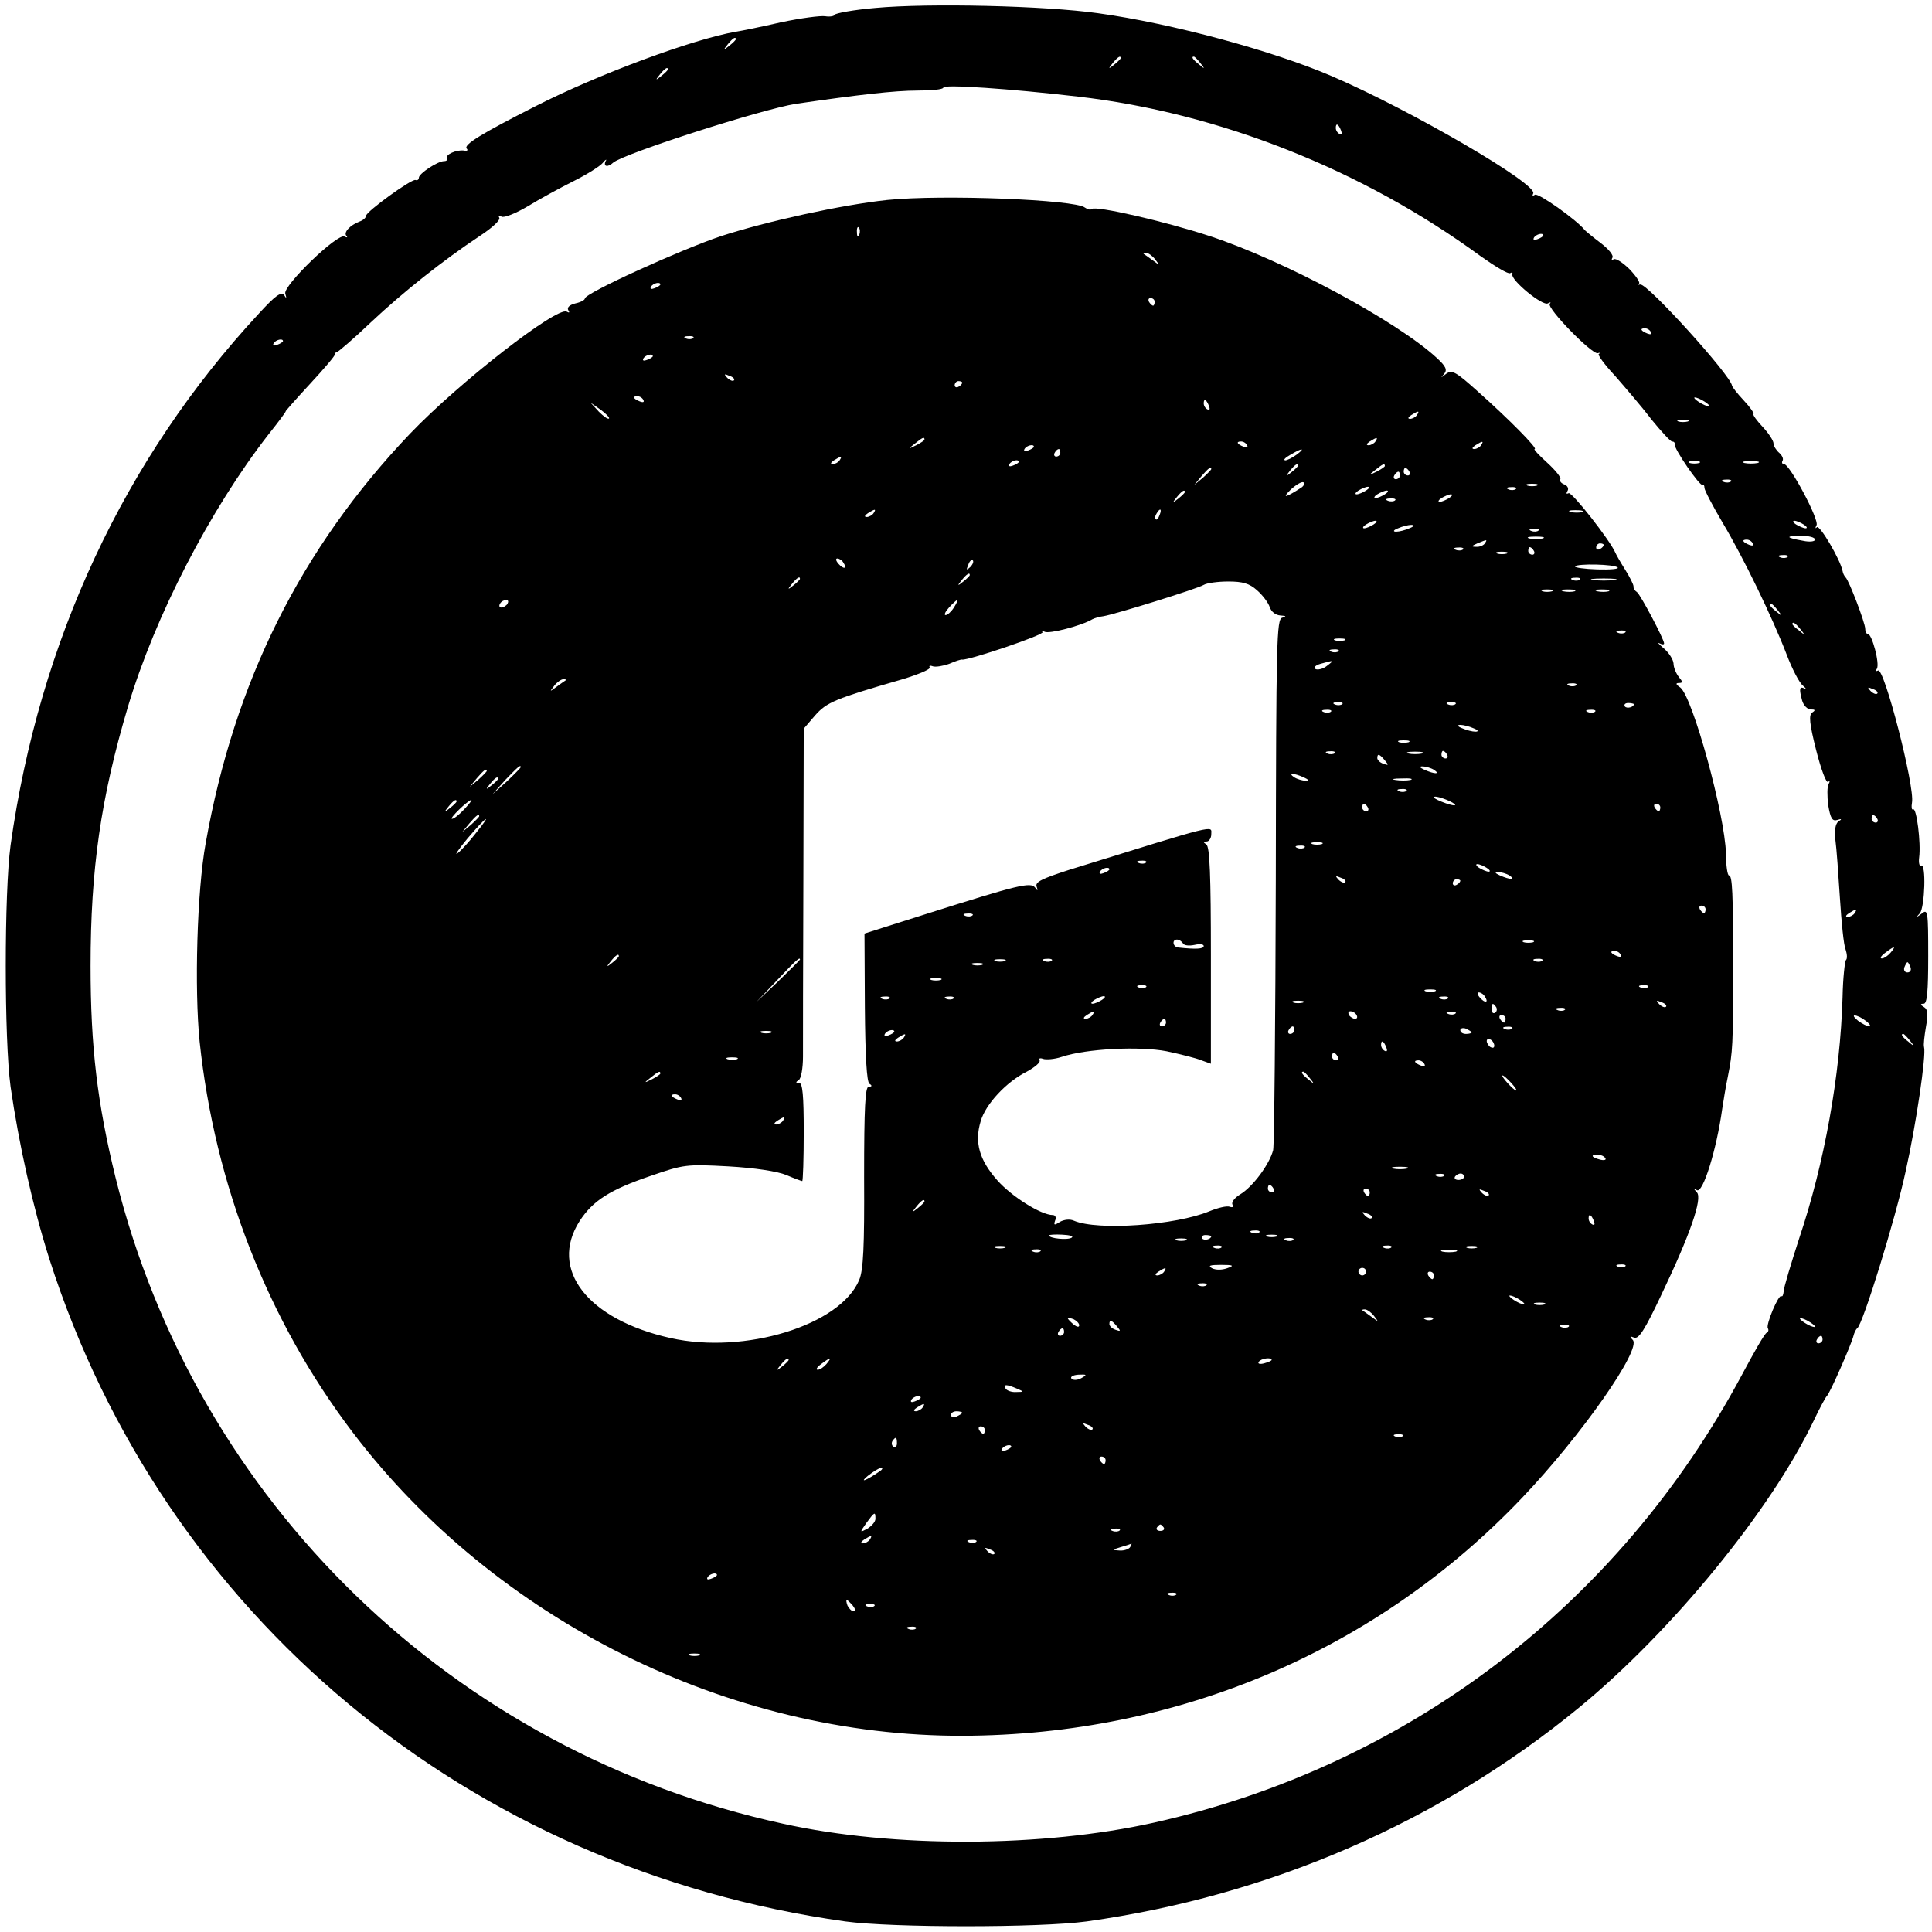 <?xml version="1.0" standalone="no"?>
<!DOCTYPE svg PUBLIC "-//W3C//DTD SVG 20010904//EN"
 "http://www.w3.org/TR/2001/REC-SVG-20010904/DTD/svg10.dtd">
<svg version="1.0" xmlns="http://www.w3.org/2000/svg"
 width="512pt" height="512pt" viewBox="0 0 512 512"
 preserveAspectRatio="xMidYMid meet">
<g transform="translate(0,512) scale(0.1,-0.1)"
fill="#000000" stroke="none">
<path d="M2320 5099 c-58 -5 -106 -14 -108 -18 -1 -4 -13 -6 -25 -4 -12 2 -65
-5 -117 -16 -52 -12 -106 -23 -120 -25 -114 -20 -363 -112 -530 -197 -144 -73
-193 -103 -183 -113 4 -4 1 -7 -7 -5 -20 3 -51 -11 -45 -20 2 -4 -1 -8 -8 -8
-17 0 -67 -33 -67 -44 0 -5 -4 -8 -9 -6 -11 3 -131 -84 -131 -95 0 -5 -8 -12
-17 -15 -26 -10 -43 -29 -35 -38 4 -5 2 -5 -5 -2 -17 11 -163 -130 -157 -151
4 -13 3 -14 -3 -4 -8 10 -24 -2 -67 -49 -357 -385 -582 -868 -658 -1409 -17
-125 -17 -515 0 -640 22 -152 59 -319 103 -457 302 -943 1109 -1615 2109
-1755 125 -17 515 -17 640 0 486 68 936 264 1305 567 246 202 509 524 622 761
15 32 31 61 34 64 8 6 66 139 71 160 2 8 6 17 10 20 15 11 102 293 128 415 28
125 55 309 49 330 -2 6 1 30 5 54 6 33 5 46 -5 52 -10 6 -11 9 -1 9 9 0 12 32
12 126 0 119 -1 126 -17 113 -15 -11 -16 -11 -5 1 13 16 17 134 3 126 -4 -3
-7 7 -5 22 5 38 -7 133 -16 127 -4 -2 -5 6 -3 18 8 42 -74 360 -90 350 -6 -3
-7 -1 -3 5 8 13 -13 92 -24 92 -4 0 -7 6 -7 14 0 15 -43 128 -52 136 -3 3 -7
10 -8 17 -6 30 -60 122 -68 116 -4 -5 -5 -2 -1 5 8 14 -71 162 -86 162 -5 0
-7 4 -4 9 3 5 -1 14 -9 21 -8 7 -15 18 -15 25 0 7 -13 27 -29 44 -15 16 -27
32 -24 34 2 2 -10 19 -26 36 -17 18 -30 35 -31 39 -3 27 -225 272 -243 268 -7
-1 -8 -1 -4 2 5 2 -6 19 -24 38 -18 18 -37 30 -42 27 -6 -3 -7 -1 -4 4 4 6
-10 23 -31 39 -20 15 -39 31 -42 34 -21 27 -123 99 -132 94 -6 -4 -8 -3 -5 3
15 24 -326 222 -533 311 -158 68 -425 140 -620 167 -142 20 -449 27 -590 14z
m-370 -83 c0 -2 -8 -10 -17 -17 -16 -13 -17 -12 -4 4 13 16 21 21 21 13z
m1020 -50 c0 -2 -8 -10 -17 -17 -16 -13 -17 -12 -4 4 13 16 21 21 21 13z m211
-13 c13 -16 12 -17 -3 -4 -17 13 -22 21 -14 21 2 0 10 -8 17 -17z m-1411 -17
c0 -2 -8 -10 -17 -17 -16 -13 -17 -12 -4 4 13 16 21 21 21 13z m1087 -72 c373
-43 753 -193 1067 -423 38 -27 73 -48 78 -45 5 3 7 2 6 -3 -5 -15 80 -85 94
-77 7 4 9 3 5 -1 -9 -11 111 -134 127 -131 6 2 8 1 3 -2 -4 -2 15 -28 43 -58
27 -31 71 -82 96 -115 26 -32 51 -59 55 -59 5 0 8 -3 7 -7 -3 -11 68 -114 74
-108 2 3 5 -1 5 -8 0 -6 22 -48 48 -92 55 -92 132 -251 170 -350 14 -37 33
-74 43 -82 9 -8 11 -12 5 -8 -14 7 -16 1 -7 -32 4 -13 14 -23 23 -23 11 0 13
-2 4 -8 -10 -6 -8 -29 10 -100 13 -51 27 -89 32 -84 4 4 5 1 1 -6 -4 -6 -4
-32 -1 -56 6 -35 11 -43 24 -39 12 4 13 2 3 -4 -8 -6 -11 -24 -8 -49 3 -21 8
-91 12 -154 4 -63 10 -125 15 -136 4 -12 5 -25 1 -28 -3 -4 -8 -48 -9 -99 -6
-206 -48 -440 -115 -639 -22 -68 -41 -131 -41 -140 -1 -9 -3 -15 -6 -13 -7 7
-42 -76 -36 -85 3 -5 1 -10 -3 -12 -5 -1 -34 -52 -66 -112 -326 -609 -886
-1036 -1557 -1186 -295 -66 -691 -68 -984 -3 -873 190 -1556 852 -1769 1713
-48 196 -66 345 -66 560 0 256 27 445 99 687 72 241 218 523 372 721 27 34 48
62 46 62 -1 0 27 32 64 72 37 40 67 75 66 78 -1 3 2 6 6 7 4 1 45 36 89 78 85
80 192 165 290 230 32 21 55 42 51 48 -3 6 -1 7 6 3 6 -4 37 8 69 27 31 19 86
49 122 67 36 18 71 40 78 49 7 9 11 10 7 4 -7 -15 6 -17 20 -4 28 24 395 142
485 156 165 24 262 35 320 35 39 0 70 3 70 8 0 9 176 -3 357 -24z m697 -90 c3
-8 2 -12 -4 -9 -6 3 -10 10 -10 16 0 14 7 11 14 -7z m536 -278 c0 -2 -7 -7
-16 -10 -8 -3 -12 -2 -9 4 6 10 25 14 25 6z m285 -256 c3 -6 -1 -7 -9 -4 -18
7 -21 14 -7 14 6 0 13 -4 16 -10z m-3625 -24 c0 -2 -7 -7 -16 -10 -8 -3 -12
-2 -9 4 6 10 25 14 25 6z m3780 -172 c0 -2 -9 0 -20 6 -11 6 -20 13 -20 16 0
2 9 0 20 -6 11 -6 20 -13 20 -16z m-57 -41 c-7 -2 -19 -2 -25 0 -7 3 -2 5 12
5 14 0 19 -2 13 -5z m30 -110 c-7 -2 -19 -2 -25 0 -7 3 -2 5 12 5 14 0 19 -2
13 -5z m155 0 c-10 -2 -26 -2 -35 0 -10 3 -2 5 17 5 19 0 27 -2 18 -5z m-71
-49 c-3 -3 -12 -4 -19 -1 -8 3 -5 6 6 6 11 1 17 -2 13 -5z m193 -114 c8 -5 11
-10 5 -10 -5 0 -17 5 -25 10 -8 5 -10 10 -5 10 6 0 17 -5 25 -10z m30 -40 c0
-5 -14 -7 -32 -3 -46 8 -48 13 -5 13 21 0 37 -4 37 -10z m-165 -10 c3 -6 -1
-7 -9 -4 -18 7 -21 14 -7 14 6 0 13 -4 16 -10z m92 -36 c-3 -3 -12 -4 -19 -1
-8 3 -5 6 6 6 11 1 17 -2 13 -5z m-26 -141 c13 -16 12 -17 -3 -4 -17 13 -22
21 -14 21 2 0 10 -8 17 -17z m60 -50 c13 -16 12 -17 -3 -4 -10 7 -18 15 -18
17 0 8 8 3 21 -13z m204 -171 c-3 -3 -11 0 -18 7 -9 10 -8 11 6 5 10 -3 15 -9
12 -12z m0 -332 c3 -5 1 -10 -4 -10 -6 0 -11 5 -11 10 0 6 2 10 4 10 3 0 8 -4
11 -10z m-60 -250 c-3 -5 -12 -10 -18 -10 -7 0 -6 4 3 10 19 12 23 12 15 0z
m95 -105 c-7 -8 -17 -15 -23 -15 -6 0 -2 7 9 15 25 19 30 19 14 0z m53 -38 c3
-8 -1 -14 -8 -14 -7 0 -11 6 -8 14 3 7 6 13 8 13 2 0 5 -6 8 -13z m-119 -142
c11 -8 15 -15 10 -15 -6 0 -19 7 -30 15 -10 8 -14 14 -9 14 6 0 19 -6 29 -14z
m117 -52 c13 -16 12 -17 -3 -4 -17 13 -22 21 -14 21 2 0 10 -8 17 -17z m-251
-759 c0 -2 -9 0 -20 6 -11 6 -20 13 -20 16 0 2 9 0 20 -6 11 -6 20 -13 20 -16z
m20 -34 c0 -5 -5 -10 -11 -10 -5 0 -7 5 -4 10 3 6 8 10 11 10 2 0 4 -4 4 -10z"/>
<path d="M2351 4590 c-121 -13 -318 -56 -441 -96 -107 -36 -360 -151 -360
-165 0 -4 -11 -10 -25 -13 -16 -4 -23 -11 -19 -18 4 -6 3 -8 -4 -4 -25 15
-285 -187 -416 -324 -289 -304 -465 -657 -541 -1085 -23 -126 -30 -386 -16
-525 40 -380 181 -740 405 -1035 379 -499 998 -807 1618 -805 571 2 1097 226
1482 631 158 166 317 394 293 418 -9 9 -8 11 4 6 12 -4 28 21 71 112 78 163
110 257 95 273 -9 10 -9 11 0 6 16 -9 52 107 67 215 3 19 9 58 15 86 13 66 14
82 14 288 0 199 -2 245 -11 245 -4 0 -8 26 -8 58 -3 104 -88 414 -121 440 -12
8 -13 12 -4 12 11 0 11 3 0 16 -7 9 -14 25 -14 36 -1 11 -13 29 -26 40 -13 11
-18 17 -11 13 6 -3 12 -4 12 0 0 11 -63 130 -72 136 -5 3 -10 10 -9 15 0 5
-10 25 -22 44 -12 19 -24 40 -26 45 -14 33 -116 163 -124 158 -6 -3 -7 -1 -3
6 4 6 0 14 -8 17 -9 3 -14 10 -11 14 3 4 -13 24 -35 44 -22 20 -37 36 -33 36
10 0 -69 80 -150 152 -59 53 -69 59 -85 47 -14 -11 -15 -11 -5 0 9 11 5 20
-20 43 -107 98 -403 257 -600 322 -118 39 -305 82 -314 72 -3 -3 -11 -1 -18 4
-26 21 -378 35 -524 20z m-74 -92 c-3 -8 -6 -5 -6 6 -1 11 2 17 5 13 3 -3 4
-12 1 -19z m784 -65 c13 -17 13 -17 -6 -3 -11 8 -22 16 -24 17 -2 2 0 3 6 3 6
0 17 -8 24 -17z m-1311 -67 c0 -2 -7 -7 -16 -10 -8 -3 -12 -2 -9 4 6 10 25 14
25 6z m1310 -46 c0 -5 -2 -10 -4 -10 -3 0 -8 5 -11 10 -3 6 -1 10 4 10 6 0 11
-4 11 -10z m-1223 -96 c-3 -3 -12 -4 -19 -1 -8 3 -5 6 6 6 11 1 17 -2 13 -5z
m-107 -48 c0 -2 -7 -7 -16 -10 -8 -3 -12 -2 -9 4 6 10 25 14 25 6z m215 -64
c-3 -3 -11 0 -18 7 -9 10 -8 11 6 5 10 -3 15 -9 12 -12z m605 -6 c0 -3 -4 -8
-10 -11 -5 -3 -10 -1 -10 4 0 6 5 11 10 11 6 0 10 -2 10 -4z m-845 -46 c3 -6
-1 -7 -9 -4 -18 7 -21 14 -7 14 6 0 13 -4 16 -10z m1499 -16 c3 -8 2 -12 -4
-9 -6 3 -10 10 -10 16 0 14 7 11 14 -7z m-1590 -33 c-3 -3 -15 6 -27 18 l-22
24 27 -19 c14 -10 24 -21 22 -23z m2141 9 c-3 -5 -12 -10 -18 -10 -7 0 -6 4 3
10 19 12 23 12 15 0z m-1305 -65 c0 -2 -10 -9 -22 -15 -22 -11 -22 -10 -4 4
21 17 26 19 26 11z m1195 -5 c-3 -5 -12 -10 -18 -10 -7 0 -6 4 3 10 19 12 23
12 15 0z m-340 -10 c3 -6 -1 -7 -9 -4 -18 7 -21 14 -7 14 6 0 13 -4 16 -10z
m620 0 c-3 -5 -12 -10 -18 -10 -7 0 -6 4 3 10 19 12 23 12 15 0z m-1185 -4 c0
-2 -7 -7 -16 -10 -8 -3 -12 -2 -9 4 6 10 25 14 25 6z m70 -16 c0 -5 -5 -10
-11 -10 -5 0 -7 5 -4 10 3 6 8 10 11 10 2 0 4 -4 4 -10z m626 -5 c-11 -8 -25
-15 -30 -15 -6 1 0 7 14 15 32 19 40 18 16 0z m-1211 -15 c-3 -5 -12 -10 -18
-10 -7 0 -6 4 3 10 19 12 23 12 15 0z m475 -4 c0 -2 -7 -7 -16 -10 -8 -3 -12
-2 -9 4 6 10 25 14 25 6z m740 -10 c0 -2 -8 -10 -17 -17 -16 -13 -17 -12 -4 4
13 16 21 21 21 13z m230 -1 c0 -2 -10 -9 -22 -15 -22 -11 -22 -10 -4 4 21 17
26 19 26 11z m-460 -8 c0 -2 -10 -12 -22 -23 l-23 -19 19 23 c18 21 26 27 26
19z m525 -7 c3 -5 1 -10 -4 -10 -6 0 -11 5 -11 10 0 6 2 10 4 10 3 0 8 -4 11
-10z m-25 -10 c0 -5 -5 -10 -11 -10 -5 0 -7 5 -4 10 3 6 8 10 11 10 2 0 4 -4
4 -10z m-261 -32 c-42 -27 -53 -30 -29 -6 14 13 29 22 34 20 4 -3 2 -9 -5 -14z
m624 5 c-7 -2 -19 -2 -25 0 -7 3 -2 5 12 5 14 0 19 -2 13 -5z m-453 -13 c-8
-5 -19 -10 -25 -10 -5 0 -3 5 5 10 8 5 20 10 25 10 6 0 3 -5 -5 -10z m397 4
c-3 -3 -12 -4 -19 -1 -8 3 -5 6 6 6 11 1 17 -2 13 -5z m-877 -8 c0 -2 -8 -10
-17 -17 -16 -13 -17 -12 -4 4 13 16 21 21 21 13z m530 -6 c-8 -5 -19 -10 -25
-10 -5 0 -3 5 5 10 8 5 20 10 25 10 6 0 3 -5 -5 -10z m170 -10 c-8 -5 -19 -10
-25 -10 -5 0 -3 5 5 10 8 5 20 10 25 10 6 0 3 -5 -5 -10z m-143 -6 c-3 -3 -12
-4 -19 -1 -8 3 -5 6 6 6 11 1 17 -2 13 -5z m-1382 -34 c-3 -5 -12 -10 -18 -10
-7 0 -6 4 3 10 19 12 23 12 15 0z m758 -5 c-3 -9 -8 -14 -10 -11 -3 3 -2 9 2
15 9 16 15 13 8 -4z m1120 8 c-7 -2 -21 -2 -30 0 -10 3 -4 5 12 5 17 0 24 -2
18 -5z m-553 -33 c-8 -5 -19 -10 -25 -10 -5 0 -3 5 5 10 8 5 20 10 25 10 6 0
3 -5 -5 -10z m95 -10 c-11 -5 -27 -9 -35 -9 -9 0 -8 4 5 9 11 5 27 9 35 9 9 0
8 -4 -5 -9z m342 -6 c-3 -3 -12 -4 -19 -1 -8 3 -5 6 6 6 11 1 17 -2 13 -5z
m11 -21 c-10 -2 -26 -2 -35 0 -10 3 -2 5 17 5 19 0 27 -2 18 -5z m-153 -13
c-3 -5 -14 -10 -23 -9 -14 0 -13 2 3 9 27 11 27 11 20 0z m315 -4 c0 -3 -4 -8
-10 -11 -5 -3 -10 -1 -10 4 0 6 5 11 10 11 6 0 10 -2 10 -4z m-373 -12 c-3 -3
-12 -4 -19 -1 -8 3 -5 6 6 6 11 1 17 -2 13 -5z m188 -4 c3 -5 1 -10 -4 -10 -6
0 -11 5 -11 10 0 6 2 10 4 10 3 0 8 -4 11 -10z m-72 -7 c-7 -2 -19 -2 -25 0
-7 3 -2 5 12 5 14 0 19 -2 13 -5z m-1758 -24 c11 -16 1 -19 -13 -3 -7 8 -8 14
-3 14 5 0 13 -5 16 -11z m336 -12 c-10 -9 -11 -8 -5 6 3 10 9 15 12 12 3 -3 0
-11 -7 -18z m1716 -1 c4 -4 -20 -6 -54 -5 -34 1 -61 5 -59 8 6 8 105 6 113 -3z
m-1717 -20 c0 -2 -8 -10 -17 -17 -16 -13 -17 -12 -4 4 13 16 21 21 21 13z
m-450 -10 c0 -2 -8 -10 -17 -17 -16 -13 -17 -12 -4 4 13 16 21 21 21 13z
m2067 -2 c-3 -3 -12 -4 -19 -1 -8 3 -5 6 6 6 11 1 17 -2 13 -5z m91 -1 c-16
-2 -40 -2 -55 0 -16 2 -3 4 27 4 30 0 43 -2 28 -4z m-947 -27 c15 -13 30 -33
34 -45 4 -12 15 -21 28 -22 16 -1 17 -3 5 -6 -15 -4 -16 -60 -17 -694 -1 -380
-4 -703 -7 -717 -10 -38 -54 -97 -87 -117 -15 -9 -24 -21 -21 -27 4 -6 1 -9
-7 -6 -8 3 -32 -3 -54 -12 -89 -37 -296 -52 -359 -25 -11 5 -26 3 -37 -3 -15
-10 -17 -9 -13 3 4 8 1 15 -6 15 -31 0 -109 49 -147 92 -48 54 -61 101 -44
157 13 45 68 104 122 131 22 12 37 25 34 30 -3 5 1 7 9 4 8 -3 31 -1 49 5 65
22 207 29 279 15 37 -8 78 -18 92 -24 l25 -9 0 287 c0 212 -3 288 -12 294 -9
6 -9 8 1 8 6 0 12 9 12 19 0 24 24 30 -376 -94 -71 -23 -91 -32 -87 -44 4 -12
3 -13 -4 -3 -12 15 -45 7 -285 -69 l-167 -53 1 -195 c1 -131 5 -198 12 -203 8
-5 7 -8 -2 -8 -9 0 -12 -54 -12 -239 1 -185 -2 -247 -13 -273 -50 -120 -303
-198 -500 -154 -220 49 -323 182 -241 310 35 54 80 83 189 120 87 30 94 31
205 25 70 -4 130 -13 154 -23 21 -9 40 -16 42 -16 2 0 4 59 4 130 0 97 -3 130
-12 130 -10 0 -10 2 -1 8 6 4 11 31 11 62 0 30 0 238 1 462 l1 407 30 35 c31
35 52 44 232 96 43 13 75 27 72 31 -3 5 1 6 9 3 7 -2 27 1 43 7 16 7 31 12 34
11 18 -2 219 66 213 73 -5 4 -2 5 5 1 11 -7 99 16 127 33 6 3 19 7 29 8 31 5
250 73 266 83 8 5 38 9 65 9 38 0 56 -5 76 -23z m782 -3 c-7 -2 -19 -2 -25 0
-7 3 -2 5 12 5 14 0 19 -2 13 -5z m60 0 c-7 -2 -21 -2 -30 0 -10 3 -4 5 12 5
17 0 24 -2 18 -5z m90 0 c-7 -2 -21 -2 -30 0 -10 3 -4 5 12 5 17 0 24 -2 18
-5z m-2918 -33 c-3 -5 -11 -10 -16 -10 -6 0 -7 5 -4 10 3 6 11 10 16 10 6 0 7
-4 4 -10z m1183 -10 c-7 -11 -17 -20 -22 -20 -5 0 -1 9 9 20 10 11 20 20 22
20 2 0 -2 -9 -9 -20z m1779 -66 c-3 -3 -12 -4 -19 -1 -8 3 -5 6 6 6 11 1 17
-2 13 -5z m-744 -21 c-7 -2 -19 -2 -25 0 -7 3 -2 5 12 5 14 0 19 -2 13 -5z
m-16 -29 c-3 -3 -12 -4 -19 -1 -8 3 -5 6 6 6 11 1 17 -2 13 -5z m-31 -39 c-10
-8 -24 -11 -30 -8 -6 4 0 10 14 14 36 10 37 10 16 -6z m-2017 -38 c-2 -1 -13
-9 -24 -17 -19 -14 -19 -14 -6 3 7 9 18 17 24 17 6 0 8 -1 6 -3z m2678 -13
c-3 -3 -12 -4 -19 -1 -8 3 -5 6 6 6 11 1 17 -2 13 -5z m-620 -50 c-3 -3 -12
-4 -19 -1 -8 3 -5 6 6 6 11 1 17 -2 13 -5z m300 0 c-3 -3 -12 -4 -19 -1 -8 3
-5 6 6 6 11 1 17 -2 13 -5z m473 0 c0 -8 -19 -13 -24 -6 -3 5 1 9 9 9 8 0 15
-2 15 -3z m-803 -20 c-3 -3 -12 -4 -19 -1 -8 3 -5 6 6 6 11 1 17 -2 13 -5z
m700 0 c-3 -3 -12 -4 -19 -1 -8 3 -5 6 6 6 11 1 17 -2 13 -5z m-322 -44 c13
-5 14 -9 5 -9 -8 0 -24 4 -35 9 -13 5 -14 9 -5 9 8 0 24 -4 35 -9z m-172 -37
c-7 -2 -19 -2 -25 0 -7 3 -2 5 12 5 14 0 19 -2 13 -5z m-196 -29 c-3 -3 -12
-4 -19 -1 -8 3 -5 6 6 6 11 1 17 -2 13 -5z m231 -1 c-10 -2 -26 -2 -35 0 -10
3 -2 5 17 5 19 0 27 -2 18 -5z m67 -3 c3 -5 1 -10 -4 -10 -6 0 -11 5 -11 10 0
6 2 10 4 10 3 0 8 -4 11 -10z m-165 -15 c11 -13 10 -14 -4 -9 -9 3 -16 10 -16
15 0 13 6 11 20 -6z m-2290 -18 c0 -2 -17 -19 -37 -38 l-38 -34 34 38 c33 34
41 42 41 34z m2420 -7 c18 -12 2 -12 -25 0 -13 6 -15 9 -5 9 8 0 22 -4 30 -9z
m-2510 -3 c0 -2 -10 -12 -22 -23 l-23 -19 19 23 c18 21 26 27 26 19z m2165
-17 c13 -6 15 -9 5 -9 -8 0 -22 4 -30 9 -18 12 -2 12 25 0z m-2135 -4 c0 -2
-8 -10 -17 -17 -16 -13 -17 -12 -4 4 13 16 21 21 21 13z m2418 -3 c-10 -2 -28
-2 -40 0 -13 2 -5 4 17 4 22 1 32 -1 23 -4z m-11 -29 c-3 -3 -12 -4 -19 -1 -8
3 -5 6 6 6 11 1 17 -2 13 -5z m128 -35 c5 -5 -5 -4 -23 2 -17 6 -32 13 -32 16
0 7 43 -8 55 -18z m-2645 7 c0 -2 -8 -10 -17 -17 -16 -13 -17 -12 -4 4 13 16
21 21 21 13z m20 -21 c-13 -14 -27 -25 -32 -25 -9 0 42 49 51 50 3 0 -6 -11
-19 -25z m2395 5 c3 -5 1 -10 -4 -10 -6 0 -11 5 -11 10 0 6 2 10 4 10 3 0 8
-4 11 -10z m775 0 c0 -5 -2 -10 -4 -10 -3 0 -8 5 -11 10 -3 6 -1 10 4 10 6 0
11 -4 11 -10z m-3130 -23 c0 -2 -10 -12 -22 -23 l-23 -19 19 23 c18 21 26 27
26 19z m-9 -45 c-17 -22 -38 -45 -48 -53 -10 -8 2 10 26 39 51 60 68 71 22 14z
m2242 -29 c-7 -2 -19 -2 -25 0 -7 3 -2 5 12 5 14 0 19 -2 13 -5z m-46 -9 c-3
-3 -12 -4 -19 -1 -8 3 -5 6 6 6 11 1 17 -2 13 -5z m-420 -40 c-3 -3 -12 -4
-19 -1 -8 3 -5 6 6 6 11 1 17 -2 13 -5z m903 -14 c8 -5 11 -10 5 -10 -5 0 -17
5 -25 10 -8 5 -10 10 -5 10 6 0 17 -5 25 -10z m-1000 -4 c0 -2 -7 -7 -16 -10
-8 -3 -12 -2 -9 4 6 10 25 14 25 6z m1060 -16 c18 -12 2 -12 -25 0 -13 6 -15
9 -5 9 8 0 22 -4 30 -9z m-435 -18 c-3 -3 -11 0 -18 7 -9 10 -8 11 6 5 10 -3
15 -9 12 -12z m305 4 c0 -3 -4 -8 -10 -11 -5 -3 -10 -1 -10 4 0 6 5 11 10 11
6 0 10 -2 10 -4z m650 -76 c0 -5 -2 -10 -4 -10 -3 0 -8 5 -11 10 -3 6 -1 10 4
10 6 0 11 -4 11 -10z m-1943 -16 c-3 -3 -12 -4 -19 -1 -8 3 -5 6 6 6 11 1 17
-2 13 -5z m558 -74 c3 -6 17 -7 31 -4 13 3 24 2 24 -3 0 -8 -21 -9 -67 -4 -15
1 -18 21 -4 21 6 0 13 -5 16 -10z m928 3 c-7 -2 -19 -2 -25 0 -7 3 -2 5 12 5
14 0 19 -2 13 -5z m232 -33 c3 -6 -1 -7 -9 -4 -18 7 -21 14 -7 14 6 0 13 -4
16 -10z m-2655 -4 c0 -2 -8 -10 -17 -17 -16 -13 -17 -12 -4 4 13 16 21 21 21
13z m480 -9 c0 -1 -26 -27 -57 -57 l-58 -55 55 58 c50 53 60 62 60 54z m543
-4 c-7 -2 -19 -2 -25 0 -7 3 -2 5 12 5 14 0 19 -2 13 -5z m124 1 c-3 -3 -12
-4 -19 -1 -8 3 -5 6 6 6 11 1 17 -2 13 -5z m1300 0 c-3 -3 -12 -4 -19 -1 -8 3
-5 6 6 6 11 1 17 -2 13 -5z m-1484 -11 c-7 -2 -19 -2 -25 0 -7 3 -2 5 12 5 14
0 19 -2 13 -5z m-110 -40 c-7 -2 -19 -2 -25 0 -7 3 -2 5 12 5 14 0 19 -2 13
-5z m544 -19 c-3 -3 -12 -4 -19 -1 -8 3 -5 6 6 6 11 1 17 -2 13 -5z m1330 0
c-3 -3 -12 -4 -19 -1 -8 3 -5 6 6 6 11 1 17 -2 13 -5z m-564 -11 c-7 -2 -19
-2 -25 0 -7 3 -2 5 12 5 14 0 19 -2 13 -5z m132 -14 c11 -16 1 -19 -13 -3 -7
8 -8 14 -3 14 5 0 13 -5 16 -11z m-1578 -5 c-3 -3 -12 -4 -19 -1 -8 3 -5 6 6
6 11 1 17 -2 13 -5z m170 0 c-3 -3 -12 -4 -19 -1 -8 3 -5 6 6 6 11 1 17 -2 13
-5z m393 -4 c-8 -5 -19 -10 -25 -10 -5 0 -3 5 5 10 8 5 20 10 25 10 6 0 3 -5
-5 -10z m917 4 c-3 -3 -12 -4 -19 -1 -8 3 -5 6 6 6 11 1 17 -2 13 -5z m-384
-11 c-7 -2 -19 -2 -25 0 -7 3 -2 5 12 5 14 0 19 -2 13 -5z m962 -11 c-3 -3
-11 0 -18 7 -9 10 -8 11 6 5 10 -3 15 -9 12 -12z m-450 -1 c3 -5 2 -12 -3 -15
-5 -3 -9 1 -9 9 0 17 3 19 12 6z m182 -7 c-3 -3 -12 -4 -19 -1 -8 3 -5 6 6 6
11 1 17 -2 13 -5z m-1252 -14 c-3 -5 -12 -10 -18 -10 -7 0 -6 4 3 10 19 12 23
12 15 0z m700 0 c3 -5 2 -10 -4 -10 -5 0 -13 5 -16 10 -3 6 -2 10 4 10 5 0 13
-4 16 -10z m262 4 c-3 -3 -12 -4 -19 -1 -8 3 -5 6 6 6 11 1 17 -2 13 -5z m133
-14 c0 -5 -2 -10 -4 -10 -3 0 -8 5 -11 10 -3 6 -1 10 4 10 6 0 11 -4 11 -10z
m-900 -10 c0 -5 -5 -10 -11 -10 -5 0 -7 5 -4 10 3 6 8 10 11 10 2 0 4 -4 4
-10z m340 -20 c0 -5 -5 -10 -11 -10 -5 0 -7 5 -4 10 3 6 8 10 11 10 2 0 4 -4
4 -10z m470 -6 c0 -2 -7 -4 -15 -4 -8 0 -15 4 -15 10 0 5 7 7 15 4 8 -4 15 -8
15 -10z m107 10 c-3 -3 -12 -4 -19 -1 -8 3 -5 6 6 6 11 1 17 -2 13 -5z m-1964
-11 c-7 -2 -19 -2 -25 0 -7 3 -2 5 12 5 14 0 19 -2 13 -5z m327 3 c0 -2 -7 -7
-16 -10 -8 -3 -12 -2 -9 4 6 10 25 14 25 6z m25 -16 c-3 -5 -12 -10 -18 -10
-7 0 -6 4 3 10 19 12 23 12 15 0z m1565 -21 c0 -6 -4 -7 -10 -4 -5 3 -10 11
-10 16 0 6 5 7 10 4 6 -3 10 -11 10 -16z m-286 -5 c3 -8 2 -12 -4 -9 -6 3 -10
10 -10 16 0 14 7 11 14 -7z m-129 -24 c3 -5 1 -10 -4 -10 -6 0 -11 5 -11 10 0
6 2 10 4 10 3 0 8 -4 11 -10z m-1592 -7 c-7 -2 -19 -2 -25 0 -7 3 -2 5 12 5
14 0 19 -2 13 -5z m1822 -13 c3 -6 -1 -7 -9 -4 -18 7 -21 14 -7 14 6 0 13 -4
16 -10z m-2025 -25 c0 -2 -10 -9 -22 -15 -22 -11 -22 -10 -4 4 21 17 26 19 26
11z m1721 -12 c13 -16 12 -17 -3 -4 -17 13 -22 21 -14 21 2 0 10 -8 17 -17z
m534 -13 c10 -11 16 -20 13 -20 -3 0 -13 9 -23 20 -10 11 -16 20 -13 20 3 0
13 -9 23 -20z m-2200 -40 c3 -6 -1 -7 -9 -4 -18 7 -21 14 -7 14 6 0 13 -4 16
-10z m270 -60 c-3 -5 -12 -10 -18 -10 -7 0 -6 4 3 10 19 12 23 12 15 0z m2179
-99 c4 -5 -3 -7 -14 -4 -23 6 -26 13 -6 13 8 0 17 -4 20 -9z m-526 -28 c-10
-2 -26 -2 -35 0 -10 3 -2 5 17 5 19 0 27 -2 18 -5z m99 -19 c-3 -3 -12 -4 -19
-1 -8 3 -5 6 6 6 11 1 17 -2 13 -5z m53 -2 c0 -5 -7 -9 -15 -9 -8 0 -12 4 -9
9 3 4 9 8 15 8 5 0 9 -4 9 -8z m-505 -32 c3 -5 1 -10 -4 -10 -6 0 -11 5 -11
10 0 6 2 10 4 10 3 0 8 -4 11 -10z m255 -10 c0 -5 -2 -10 -4 -10 -3 0 -8 5
-11 10 -3 6 -1 10 4 10 6 0 11 -4 11 -10z m315 -8 c-3 -3 -11 0 -18 7 -9 10
-8 11 6 5 10 -3 15 -9 12 -12z m-1495 -16 c0 -2 -8 -10 -17 -17 -16 -13 -17
-12 -4 4 13 16 21 21 21 13z m1185 -44 c-3 -3 -11 0 -18 7 -9 10 -8 11 6 5 10
-3 15 -9 12 -12z m589 -8 c3 -8 2 -12 -4 -9 -6 3 -10 10 -10 16 0 14 7 11 14
-7z m-887 -30 c-3 -3 -12 -4 -19 -1 -8 3 -5 6 6 6 11 1 17 -2 13 -5z m-497
-14 c-11 -7 -60 -2 -60 6 0 2 16 3 35 2 20 -1 31 -4 25 -8z m370 4 c0 -8 -19
-13 -24 -6 -3 5 1 9 9 9 8 0 15 -2 15 -3z m173 -1 c-7 -2 -19 -2 -25 0 -7 3
-2 5 12 5 14 0 19 -2 13 -5z m-240 -10 c-7 -2 -19 -2 -25 0 -7 3 -2 5 12 5 14
0 19 -2 13 -5z m284 1 c-3 -3 -12 -4 -19 -1 -8 3 -5 6 6 6 11 1 17 -2 13 -5z
m-764 -21 c-7 -2 -19 -2 -25 0 -7 3 -2 5 12 5 14 0 19 -2 13 -5z m574 1 c-3
-3 -12 -4 -19 -1 -8 3 -5 6 6 6 11 1 17 -2 13 -5z m450 0 c-3 -3 -12 -4 -19
-1 -8 3 -5 6 6 6 11 1 17 -2 13 -5z m226 -1 c-7 -2 -19 -2 -25 0 -7 3 -2 5 12
5 14 0 19 -2 13 -5z m-1156 -9 c-3 -3 -12 -4 -19 -1 -8 3 -5 6 6 6 11 1 17 -2
13 -5z m1101 -1 c-10 -2 -26 -2 -35 0 -10 3 -2 5 17 5 19 0 27 -2 18 -5z
m-606 -44 c-14 -5 -30 -5 -40 0 -12 7 -5 9 24 9 33 0 36 -2 16 -9z m1055 5
c-3 -3 -12 -4 -19 -1 -8 3 -5 6 6 6 11 1 17 -2 13 -5z m-1222 -14 c-3 -5 -12
-10 -18 -10 -7 0 -6 4 3 10 19 12 23 12 15 0z m535 0 c0 -5 -4 -10 -10 -10 -5
0 -10 5 -10 10 0 6 5 10 10 10 6 0 10 -4 10 -10z m180 -10 c0 -5 -2 -10 -4
-10 -3 0 -8 5 -11 10 -3 6 -1 10 4 10 6 0 11 -4 11 -10z m-603 -26 c-3 -3 -12
-4 -19 -1 -8 3 -5 6 6 6 11 1 17 -2 13 -5z m843 -50 c0 -2 -9 0 -20 6 -11 6
-20 13 -20 16 0 2 9 0 20 -6 11 -6 20 -13 20 -16z m53 -1 c-7 -2 -19 -2 -25 0
-7 3 -2 5 12 5 14 0 19 -2 13 -5z m-452 -30 c13 -17 13 -17 -6 -3 -11 8 -22
16 -24 17 -2 2 0 3 6 3 6 0 17 -8 24 -17z m-781 -25 c0 -6 -6 -5 -15 2 -8 7
-15 14 -15 16 0 2 7 1 15 -2 8 -4 15 -11 15 -16z m937 16 c-3 -3 -12 -4 -19
-1 -8 3 -5 6 6 6 11 1 17 -2 13 -5z m-837 -19 c11 -13 10 -14 -4 -9 -9 3 -16
10 -16 15 0 13 6 11 20 -6z m1197 -1 c-3 -3 -12 -4 -19 -1 -8 3 -5 6 6 6 11 1
17 -2 13 -5z m-1337 -14 c0 -5 -5 -10 -11 -10 -5 0 -7 5 -4 10 3 6 8 10 11 10
2 0 4 -4 4 -10z m-730 -74 c0 -2 -8 -10 -17 -17 -16 -13 -17 -12 -4 4 13 16
21 21 21 13z m100 -11 c-7 -8 -17 -15 -23 -15 -6 0 -2 7 9 15 25 19 30 19 14
0z m1180 11 c0 -2 -9 -6 -20 -9 -11 -3 -18 -1 -14 4 5 9 34 13 34 5z m-504
-48 c-10 -6 -22 -6 -26 -2 -5 5 3 10 18 11 22 1 24 0 8 -9z m-171 -28 c19 -8
19 -9 -2 -9 -12 -1 -25 4 -28 9 -7 12 2 12 30 0z m-255 -24 c0 -2 -7 -7 -16
-10 -8 -3 -12 -2 -9 4 6 10 25 14 25 6z m5 -26 c-3 -5 -12 -10 -18 -10 -7 0
-6 4 3 10 19 12 23 12 15 0z m105 -14 c0 -2 -7 -6 -15 -10 -8 -3 -15 -1 -15 4
0 6 7 10 15 10 8 0 15 -2 15 -4z m345 -44 c-3 -3 -11 0 -18 7 -9 10 -8 11 6 5
10 -3 15 -9 12 -12z m-285 -2 c0 -5 -2 -10 -4 -10 -3 0 -8 5 -11 10 -3 6 -1
10 4 10 6 0 11 -4 11 -10z m1107 -16 c-3 -3 -12 -4 -19 -1 -8 3 -5 6 6 6 11 1
17 -2 13 -5z m-1340 -19 c0 -8 -4 -12 -9 -9 -5 3 -6 10 -3 15 9 13 12 11 12
-6z m303 -9 c0 -2 -7 -7 -16 -10 -8 -3 -12 -2 -9 4 6 10 25 14 25 6z m250 -36
c0 -5 -2 -10 -4 -10 -3 0 -8 5 -11 10 -3 6 -1 10 4 10 6 0 11 -4 11 -10z
m-600 -30 c-35 -24 -54 -31 -30 -11 14 11 30 21 35 21 6 0 3 -5 -5 -10z m-10
-125 c0 -8 -10 -19 -21 -26 -21 -11 -21 -11 -3 15 22 30 24 31 24 11z m764
-23 c3 -5 -1 -9 -9 -9 -8 0 -12 4 -9 9 3 4 7 8 9 8 2 0 6 -4 9 -8z m-117 -8
c-3 -3 -12 -4 -19 -1 -8 3 -5 6 6 6 11 1 17 -2 13 -5z m-662 -24 c-3 -5 -12
-10 -18 -10 -7 0 -6 4 3 10 19 12 23 12 15 0z m282 -6 c-3 -3 -12 -4 -19 -1
-8 3 -5 6 6 6 11 1 17 -2 13 -5z m408 -14 c-3 -5 -16 -10 -28 -9 -20 1 -20 2
3 9 14 4 26 8 28 9 2 1 0 -3 -3 -9z m-360 -18 c-3 -3 -11 0 -18 7 -9 10 -8 11
6 5 10 -3 15 -9 12 -12z m-735 -56 c0 -2 -7 -7 -16 -10 -8 -3 -12 -2 -9 4 6
10 25 14 25 6z m1217 -52 c-3 -3 -12 -4 -19 -1 -8 3 -5 6 6 6 11 1 17 -2 13
-5z m-857 -29 c7 -9 8 -15 2 -15 -5 0 -12 7 -16 15 -3 8 -4 15 -2 15 2 0 9 -7
16 -15z m57 -1 c-3 -3 -12 -4 -19 -1 -8 3 -5 6 6 6 11 1 17 -2 13 -5z m110
-60 c-3 -3 -12 -4 -19 -1 -8 3 -5 6 6 6 11 1 17 -2 13 -5z m-574 -71 c-7 -2
-19 -2 -25 0 -7 3 -2 5 12 5 14 0 19 -2 13 -5z"/>
</g>
</svg>

